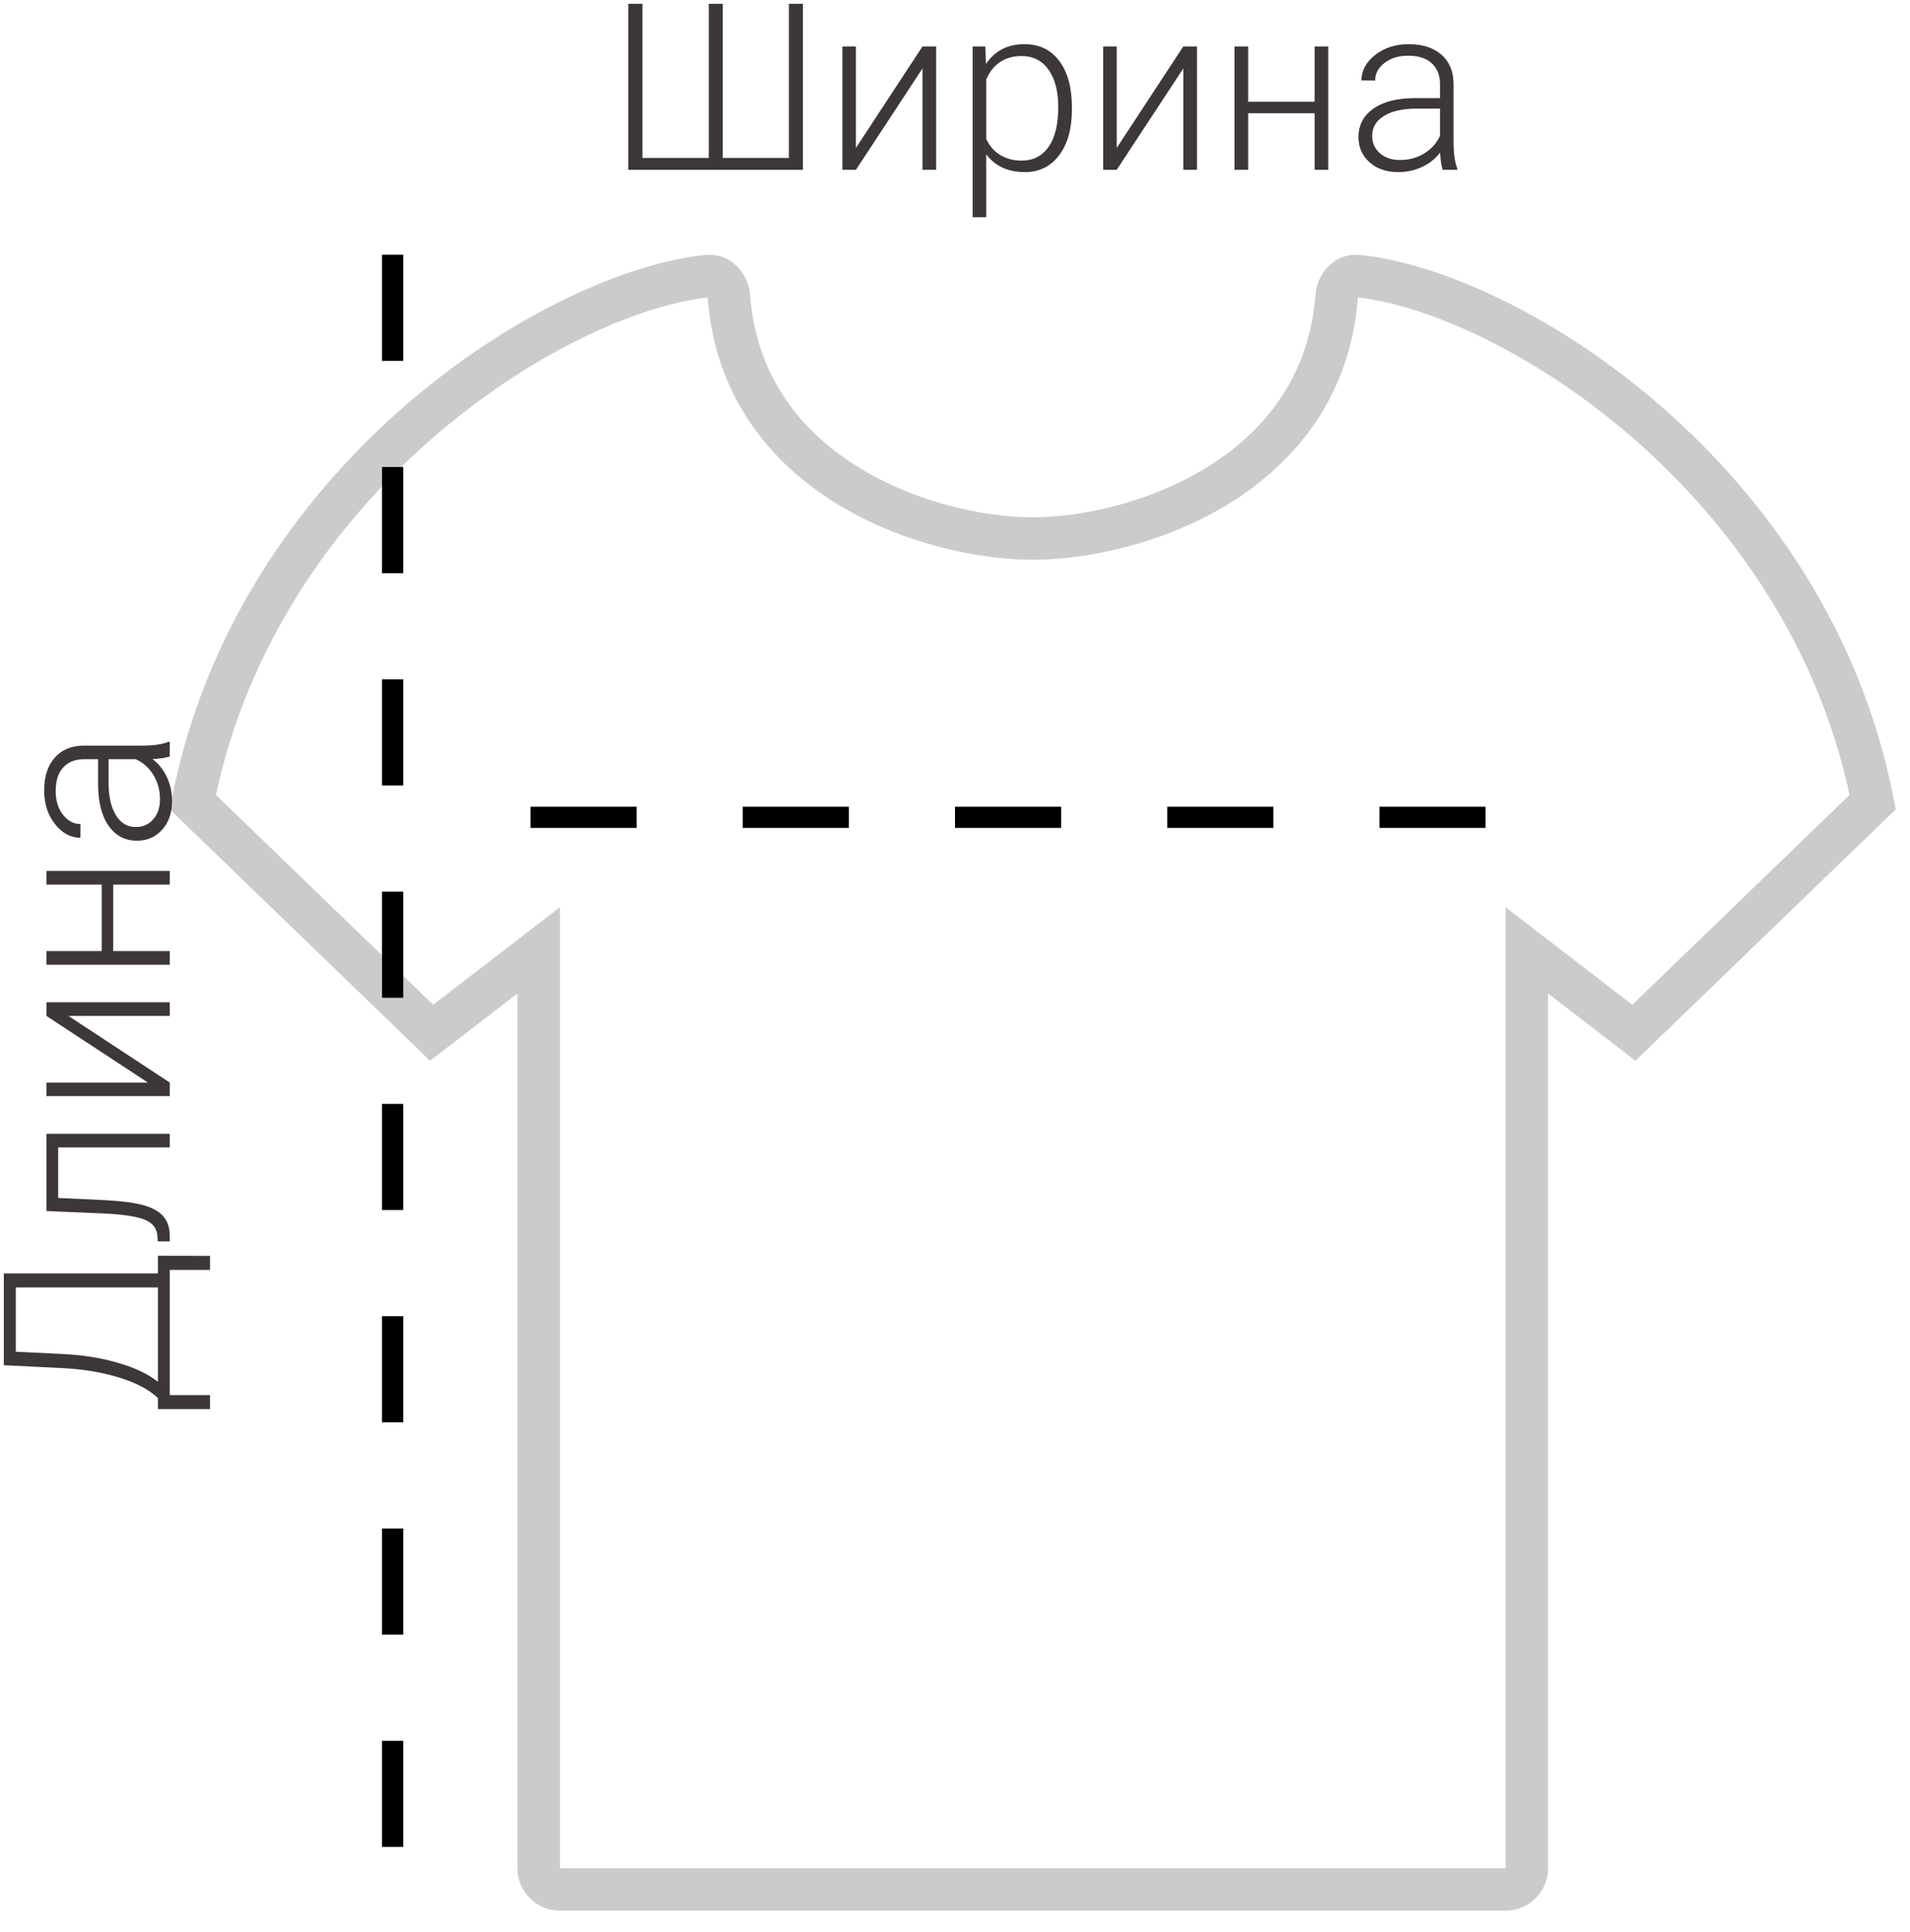 <svg width="90" height="91" viewBox="0 0 90 91" fill="none" xmlns="http://www.w3.org/2000/svg">
<path fill-rule="evenodd" clip-rule="evenodd" d="M33.347 14.027C33.346 14.02 33.346 14.014 33.344 14.009C29.988 14.395 24.9 16.668 20.258 20.744C15.716 24.732 11.696 30.366 10.175 37.446L20.412 47.33L24.773 43.975L26.383 42.737V44.768V88.002H48.664H70.945V44.768V42.737L72.555 43.975L76.915 47.33L87.152 37.446C85.632 30.366 81.611 24.732 77.07 20.744C72.428 16.668 67.339 14.395 63.983 14.009C63.982 14.014 63.981 14.02 63.981 14.027C63.631 18.681 61.032 21.795 57.931 23.71C54.861 25.607 51.254 26.367 48.664 26.367C46.074 26.367 42.467 25.607 39.397 23.71C36.296 21.795 33.697 18.681 33.347 14.027ZM48.664 24.367C50.932 24.367 54.165 23.686 56.88 22.009C59.563 20.351 61.695 17.757 61.986 13.877C62.06 12.895 62.885 11.879 64.119 12.012C67.999 12.428 73.502 14.949 78.389 19.241C83.301 23.554 87.692 29.74 89.224 37.592L89.328 38.125L88.937 38.503L77.684 49.367L77.064 49.967L76.38 49.441L72.945 46.799V88.002C72.945 89.107 72.05 90.002 70.945 90.002H48.664H26.383C25.278 90.002 24.383 89.107 24.383 88.002V46.799L20.948 49.441L20.264 49.967L19.644 49.367L8.391 38.503L8 38.125L8.104 37.592C9.636 29.74 14.027 23.554 18.938 19.241C23.826 14.949 29.329 12.428 33.208 12.012C34.443 11.879 35.267 12.895 35.341 13.877C35.633 17.757 37.764 20.351 40.448 22.009C43.163 23.686 46.395 24.367 48.664 24.367Z" fill="#CBCBCB"/>
<line x1="25" y1="38.5" x2="73" y2="38.5" stroke="black" stroke-dasharray="5 5"/>
<path d="M30.271 0.18V7.441H33.397V0.18H34.058V7.441H37.173V0.18H37.834V8H29.605V0.18H30.271ZM43.468 2.188H44.112V8H43.468V3.225L40.331 8H39.692V2.188H40.331V6.969L43.468 2.188ZM50.509 5.153C50.509 6.059 50.309 6.779 49.908 7.312C49.507 7.842 48.97 8.107 48.296 8.107C47.502 8.107 46.893 7.828 46.47 7.27V10.234H45.831V2.188H46.427L46.459 3.01C46.878 2.391 47.485 2.081 48.28 2.081C48.975 2.081 49.519 2.344 49.913 2.871C50.31 3.397 50.509 4.127 50.509 5.062V5.153ZM49.865 5.041C49.865 4.299 49.713 3.714 49.408 3.284C49.104 2.854 48.679 2.64 48.135 2.64C47.741 2.64 47.403 2.735 47.12 2.924C46.837 3.114 46.621 3.39 46.47 3.751V6.539C46.624 6.872 46.844 7.126 47.131 7.302C47.417 7.477 47.756 7.565 48.146 7.565C48.687 7.565 49.107 7.35 49.408 6.92C49.713 6.487 49.865 5.861 49.865 5.041ZM55.757 2.188H56.401V8H55.757V3.225L52.62 8H51.981V2.188H52.62V6.969L55.757 2.188ZM62.589 8H61.944V5.336H58.813V8H58.169V2.188H58.813V4.793H61.944V2.188H62.589V8ZM67.981 8C67.917 7.817 67.876 7.547 67.858 7.189C67.632 7.483 67.344 7.71 66.993 7.871C66.646 8.029 66.277 8.107 65.887 8.107C65.328 8.107 64.875 7.952 64.528 7.64C64.184 7.329 64.012 6.935 64.012 6.458C64.012 5.893 64.247 5.445 64.716 5.116C65.189 4.786 65.846 4.622 66.687 4.622H67.853V3.961C67.853 3.546 67.724 3.22 67.466 2.983C67.212 2.743 66.839 2.624 66.349 2.624C65.901 2.624 65.53 2.738 65.237 2.967C64.943 3.196 64.796 3.472 64.796 3.794L64.152 3.789C64.152 3.327 64.367 2.928 64.796 2.591C65.226 2.251 65.754 2.081 66.381 2.081C67.029 2.081 67.539 2.244 67.912 2.57C68.288 2.892 68.481 3.343 68.492 3.923V6.673C68.492 7.236 68.551 7.656 68.669 7.936V8H67.981ZM65.962 7.538C66.392 7.538 66.775 7.434 67.111 7.227C67.451 7.019 67.699 6.741 67.853 6.394V5.116H66.703C66.062 5.123 65.561 5.241 65.199 5.47C64.838 5.696 64.657 6.007 64.657 6.405C64.657 6.731 64.777 7.001 65.017 7.216C65.26 7.431 65.575 7.538 65.962 7.538Z" fill="#3D3737"/>
<path d="M7.441 59.985L7.441 59.153L9.896 59.158L9.896 59.819L8 59.819L8 65.716L9.896 65.716L9.896 66.377L7.441 66.377L7.441 65.856C7.026 65.459 6.421 65.138 5.626 64.894C4.827 64.647 3.954 64.499 3.005 64.449L0.18 64.309L0.18 59.985L7.441 59.985ZM7.441 65.088L7.441 60.646L0.744 60.646L0.744 63.675L2.983 63.783C3.914 63.829 4.772 63.967 5.556 64.196C6.34 64.422 6.969 64.719 7.441 65.088ZM2.188 53.406L8 53.406L8 54.05L2.742 54.05L2.742 56.43L4.917 56.532C5.723 56.575 6.339 56.655 6.765 56.773C7.187 56.892 7.499 57.067 7.699 57.3C7.9 57.533 8 57.842 8 58.229L8 58.476L7.431 58.476L7.42 58.277C7.413 57.908 7.234 57.644 6.883 57.482C6.532 57.321 5.905 57.216 5.003 57.166L2.188 57.047L2.188 53.406ZM2.188 47.857L2.188 47.213L8 47.213L8 47.857L3.225 47.857L8 50.994L8 51.633L2.188 51.633L2.188 50.994L6.969 50.994L2.188 47.857ZM8 41.025L8 41.67L5.336 41.67L5.336 44.801L8 44.801L8 45.446L2.188 45.446L2.188 44.801L4.793 44.801L4.793 41.67L2.188 41.67L2.188 41.025L8 41.025ZM8 35.633C7.817 35.697 7.547 35.738 7.189 35.756C7.483 35.982 7.71 36.27 7.871 36.621C8.029 36.968 8.107 37.337 8.107 37.727C8.107 38.286 7.952 38.739 7.64 39.086C7.329 39.43 6.935 39.602 6.458 39.602C5.893 39.602 5.445 39.367 5.116 38.898C4.786 38.426 4.622 37.769 4.622 36.927L4.622 35.762L3.961 35.762C3.546 35.762 3.22 35.891 2.983 36.148C2.743 36.403 2.624 36.775 2.624 37.266C2.624 37.713 2.738 38.084 2.967 38.377C3.196 38.671 3.472 38.818 3.794 38.818L3.789 39.462C3.327 39.462 2.928 39.248 2.591 38.818C2.251 38.388 2.081 37.86 2.081 37.233C2.081 36.585 2.244 36.075 2.57 35.703C2.892 35.327 3.343 35.133 3.923 35.123L6.673 35.123C7.236 35.123 7.656 35.063 7.936 34.945L8 34.945L8 35.633ZM7.538 37.652C7.538 37.223 7.434 36.84 7.227 36.503C7.019 36.163 6.741 35.916 6.394 35.762L5.116 35.762L5.116 36.911C5.123 37.552 5.241 38.053 5.47 38.415C5.696 38.777 6.007 38.958 6.405 38.958C6.731 38.958 7.001 38.838 7.216 38.598C7.431 38.354 7.538 38.039 7.538 37.652Z" fill="#3D3737"/>
<line x1="18.5" y1="12" x2="18.5" y2="90" stroke="black" stroke-dasharray="5 5"/>
</svg>
